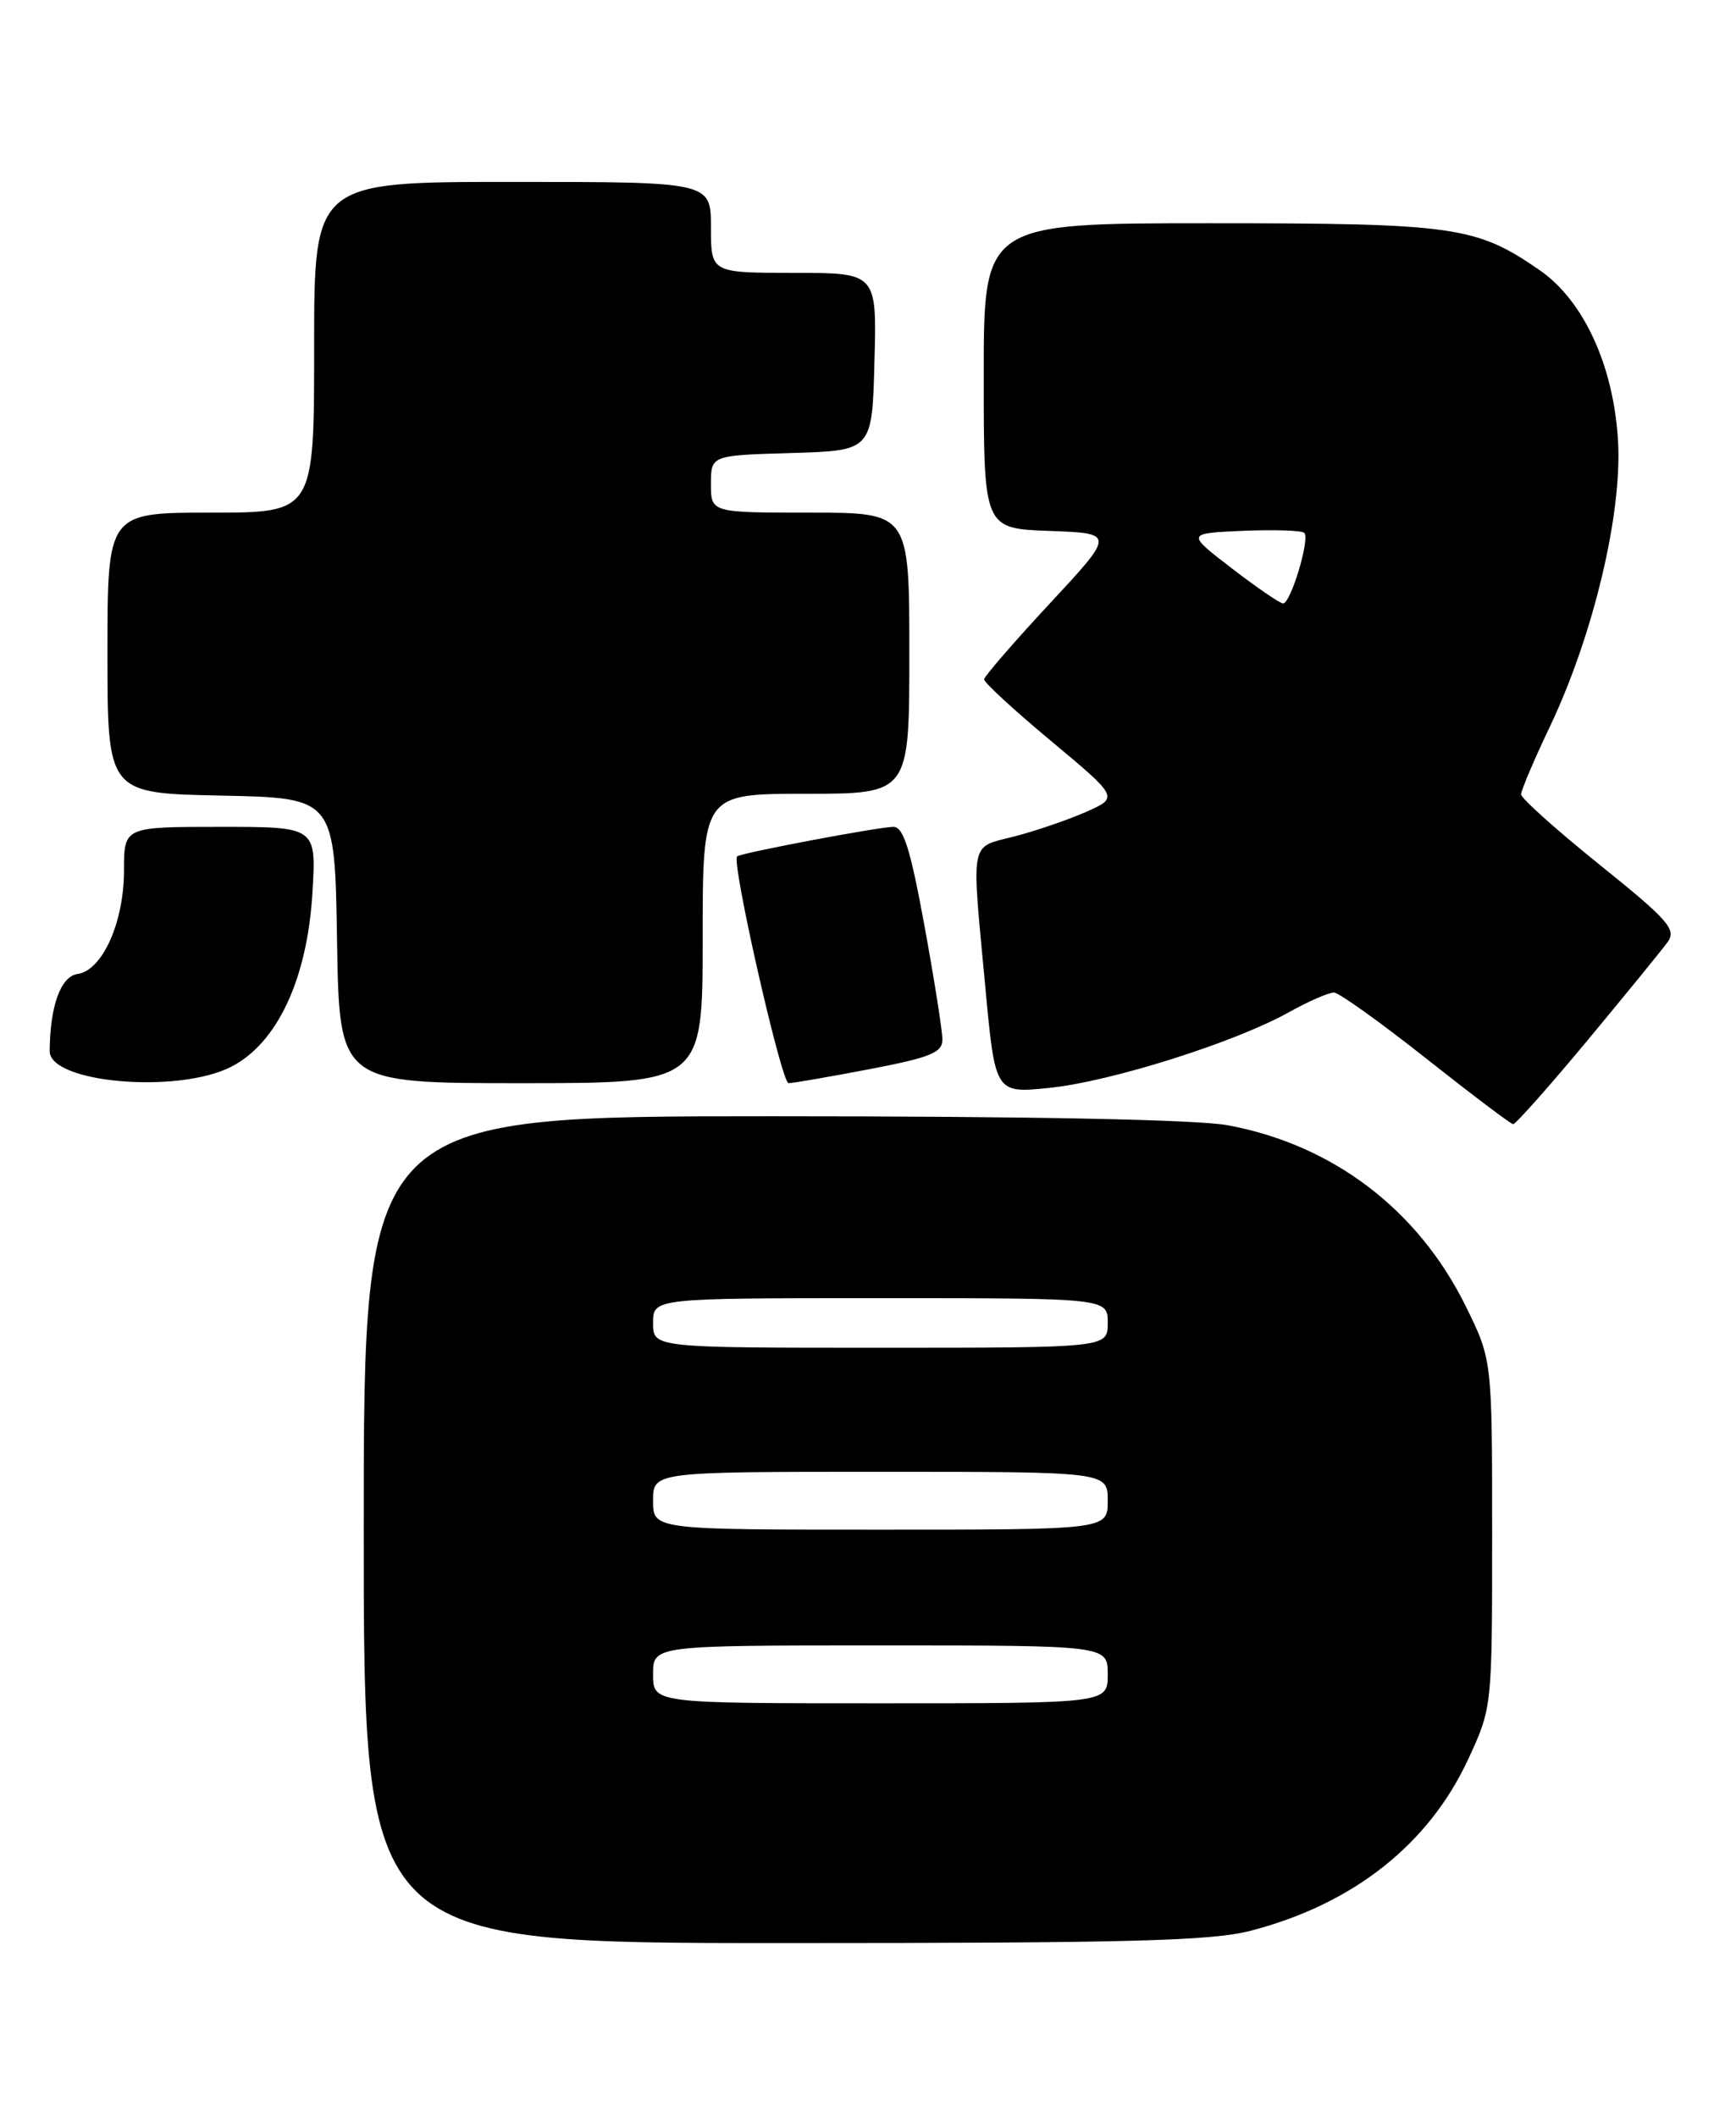 <?xml version="1.0" encoding="UTF-8" standalone="no"?>
<!DOCTYPE svg PUBLIC "-//W3C//DTD SVG 1.1//EN" "http://www.w3.org/Graphics/SVG/1.1/DTD/svg11.dtd" >
<svg xmlns="http://www.w3.org/2000/svg" xmlns:xlink="http://www.w3.org/1999/xlink" version="1.1" viewBox="0 0 210 256">
 <g >
 <path fill="currentColor"
d=" M 151.32 233.50 C 163.70 230.28 172.85 223.05 177.62 212.73 C 180.50 206.50 180.50 206.50 180.50 185.48 C 180.50 164.46 180.50 164.46 177.31 157.98 C 171.55 146.29 161.22 138.44 148.52 136.09 C 144.79 135.40 124.59 135.00 93.32 135.00 C 44.00 135.00 44.00 135.00 44.00 185.00 C 44.00 235.00 44.00 235.00 94.79 235.00 C 136.64 235.00 146.59 234.74 151.32 233.50 Z  M 192.04 125.82 C 196.69 120.22 201.06 114.86 201.74 113.92 C 202.82 112.41 201.81 111.26 193.49 104.57 C 188.27 100.37 184.00 96.55 184.00 96.07 C 184.00 95.60 185.57 91.89 187.50 87.85 C 192.75 76.78 196.24 62.13 195.73 53.33 C 195.20 44.24 191.58 36.36 186.24 32.67 C 178.58 27.37 175.98 27.00 146.37 27.00 C 119.00 27.00 119.00 27.00 119.00 45.46 C 119.00 63.92 119.00 63.92 126.94 64.21 C 134.88 64.50 134.88 64.50 126.98 73.00 C 122.64 77.67 119.07 81.80 119.04 82.16 C 119.02 82.53 122.67 85.89 127.16 89.63 C 135.32 96.44 135.32 96.44 131.41 98.18 C 129.26 99.13 125.36 100.47 122.75 101.15 C 117.23 102.58 117.50 101.22 119.19 119.37 C 120.39 132.24 120.39 132.24 126.95 131.57 C 134.37 130.81 149.33 126.09 155.88 122.44 C 158.28 121.10 160.76 120.02 161.38 120.04 C 161.99 120.07 167.00 123.65 172.50 128.00 C 178.00 132.35 182.74 135.93 183.04 135.96 C 183.33 135.98 187.38 131.42 192.04 125.82 Z  M 27.96 129.02 C 33.56 126.16 37.19 118.37 37.80 107.89 C 38.26 100.00 38.26 100.00 26.63 100.00 C 15.00 100.00 15.00 100.00 15.00 105.25 C 15.00 111.56 12.39 117.37 9.37 117.80 C 7.34 118.09 6.05 121.68 6.01 127.11 C 5.98 130.97 21.48 132.32 27.96 129.02 Z  M 85.00 113.50 C 85.00 96.00 85.00 96.00 97.50 96.00 C 110.00 96.00 110.00 96.00 110.00 79.00 C 110.00 62.00 110.00 62.00 98.00 62.00 C 86.00 62.00 86.00 62.00 86.00 58.54 C 86.00 55.07 86.00 55.07 95.75 54.79 C 105.50 54.50 105.50 54.50 105.78 43.75 C 106.07 33.00 106.07 33.00 96.03 33.00 C 86.00 33.00 86.00 33.00 86.00 27.50 C 86.00 22.00 86.00 22.00 62.00 22.00 C 38.00 22.00 38.00 22.00 38.00 42.00 C 38.00 62.00 38.00 62.00 25.50 62.00 C 13.00 62.00 13.00 62.00 13.00 78.97 C 13.00 95.94 13.00 95.94 26.75 96.22 C 40.50 96.50 40.50 96.50 40.77 113.75 C 41.05 131.00 41.05 131.00 63.02 131.00 C 85.00 131.00 85.00 131.00 85.00 113.50 Z  M 105.16 129.31 C 112.57 127.89 114.00 127.31 114.00 125.72 C 114.00 124.68 113.02 118.47 111.82 111.91 C 110.13 102.68 109.29 100.00 108.07 100.00 C 106.35 100.00 89.70 103.14 89.17 103.57 C 88.43 104.15 94.53 131.00 95.39 131.00 C 95.91 131.00 100.30 130.24 105.16 129.31 Z  M 79.00 202.50 C 79.00 199.00 79.00 199.00 106.50 199.00 C 134.00 199.00 134.00 199.00 134.00 202.50 C 134.00 206.00 134.00 206.00 106.50 206.00 C 79.00 206.00 79.00 206.00 79.00 202.50 Z  M 79.00 181.50 C 79.00 178.00 79.00 178.00 106.50 178.00 C 134.00 178.00 134.00 178.00 134.00 181.50 C 134.00 185.00 134.00 185.00 106.50 185.00 C 79.00 185.00 79.00 185.00 79.00 181.50 Z  M 79.00 160.00 C 79.00 157.00 79.00 157.00 106.50 157.00 C 134.00 157.00 134.00 157.00 134.00 160.00 C 134.00 163.00 134.00 163.00 106.50 163.00 C 79.00 163.00 79.00 163.00 79.00 160.00 Z  M 149.00 68.73 C 143.50 64.50 143.50 64.50 150.37 64.20 C 154.15 64.04 157.48 64.15 157.78 64.45 C 158.49 65.16 156.13 73.00 155.21 72.98 C 154.82 72.97 152.03 71.06 149.00 68.73 Z "/>
</g>
</svg>